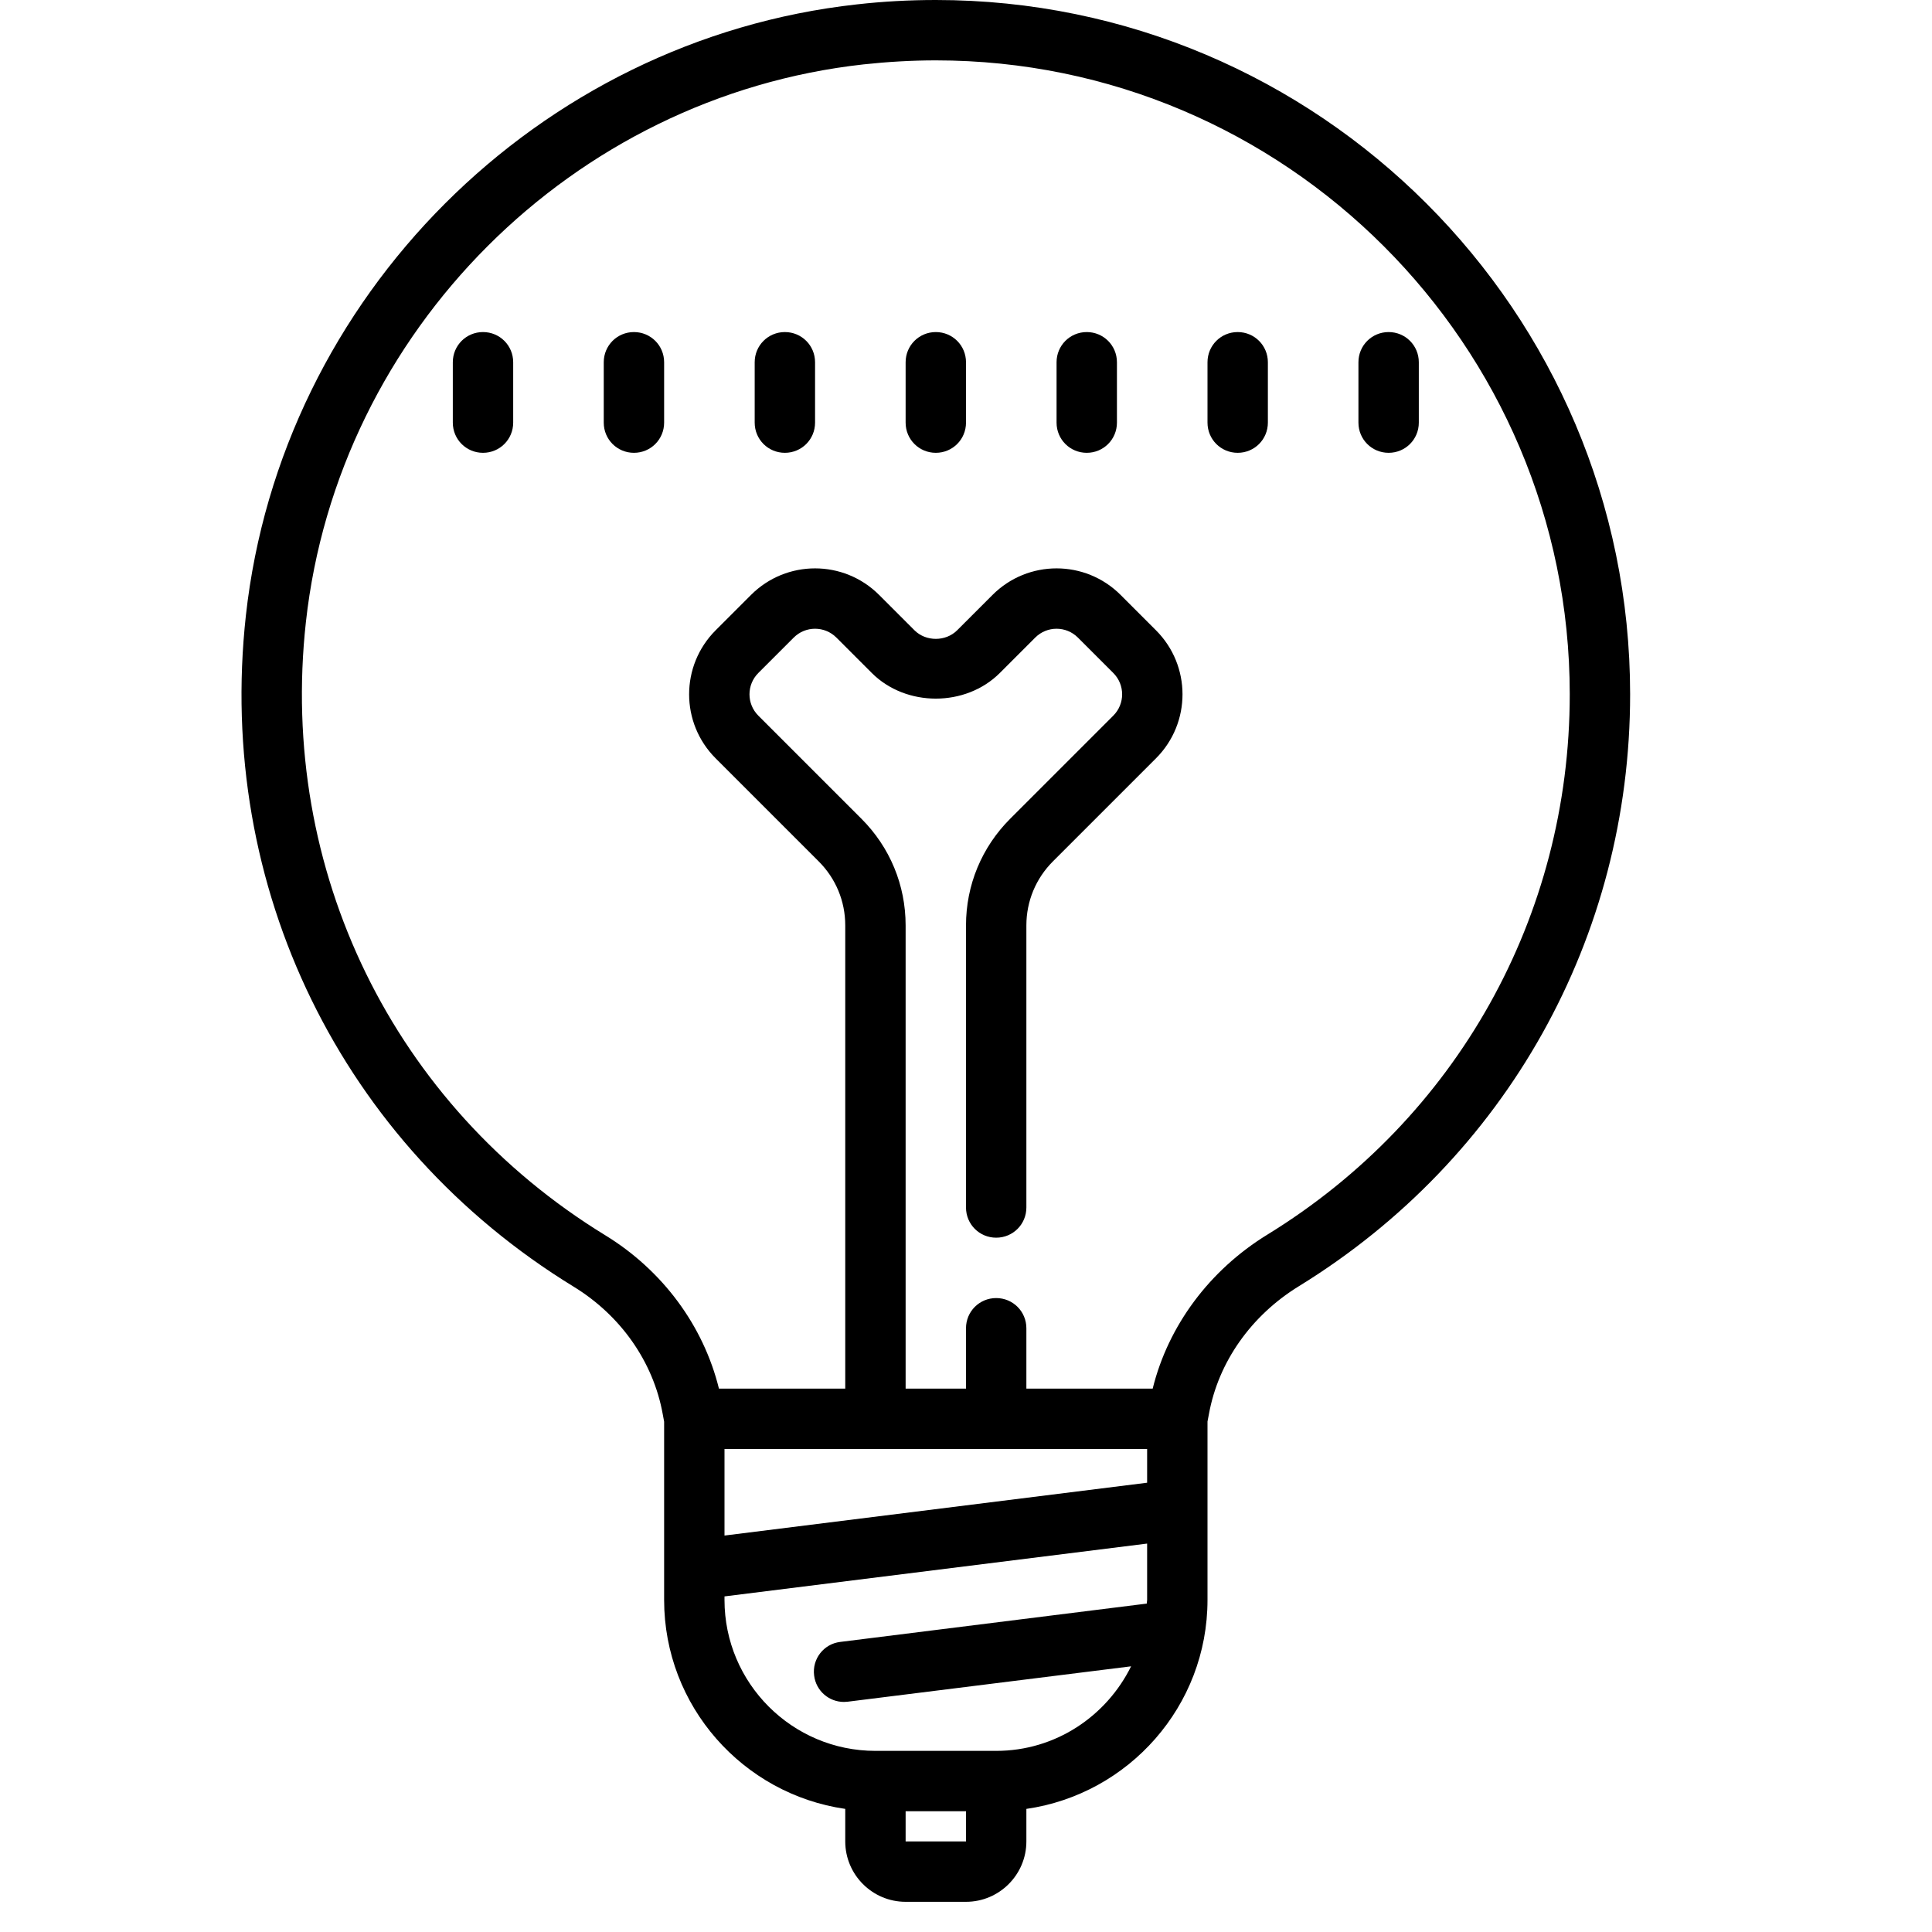 <?xml version="1.0" encoding="UTF-8"?>
<svg xmlns="http://www.w3.org/2000/svg" xmlns:xlink="http://www.w3.org/1999/xlink" viewBox="0 0 64 64" version="1.1">
<g id="surface1">
<path style=" " d="M 31 0 C 30.133 0 29.254 0.047 28.387 0.145 C 17.82 1.312 9.309 9.828 8.145 20.391 C 7.152 29.395 11.312 37.91 19 42.621 C 20.566 43.578 21.641 45.117 21.953 46.84 L 22 47.094 L 22 53 C 22 56.52 24.613 59.434 28 59.922 L 28 61 C 28 62.102 28.898 63 30 63 L 32 63 C 33.102 63 34 62.102 34 61 L 34 59.922 C 37.387 59.434 40 56.52 40 53 L 40 47.09 L 40.047 46.844 C 40.359 45.121 41.445 43.578 43.031 42.605 C 49.898 38.379 54 31.051 54 23 C 54 10.316 43.684 0 31 0 Z M 31 2 C 42.578 2 52 11.422 52 23 C 52 30.352 48.258 37.043 41.984 40.898 C 40.062 42.078 38.699 43.918 38.184 46 L 34 46 L 34 44 C 34 43.445 33.555 43 33 43 C 32.445 43 32 43.445 32 44 L 32 46 L 30 46 L 30 30.656 C 30 29.32 29.48 28.066 28.535 27.121 L 25.121 23.707 C 24.73 23.316 24.73 22.684 25.121 22.293 L 26.293 21.121 C 26.684 20.73 27.316 20.73 27.707 21.121 L 28.879 22.293 C 30.012 23.426 31.988 23.426 33.121 22.293 L 34.293 21.121 C 34.684 20.73 35.316 20.73 35.707 21.121 L 36.879 22.293 C 37.27 22.684 37.27 23.316 36.879 23.707 L 33.465 27.121 C 32.52 28.066 32 29.32 32 30.656 L 32 40 C 32 40.555 32.445 41 33 41 C 33.555 41 34 40.555 34 40 L 34 30.656 C 34 29.855 34.312 29.102 34.879 28.535 L 38.293 25.121 C 39.465 23.949 39.465 22.051 38.293 20.879 L 37.121 19.707 C 35.949 18.535 34.051 18.535 32.879 19.707 L 31.707 20.879 C 31.328 21.258 30.672 21.258 30.293 20.879 L 29.121 19.707 C 27.949 18.535 26.051 18.535 24.879 19.707 L 23.707 20.879 C 22.535 22.051 22.535 23.949 23.707 25.121 L 27.121 28.535 C 27.688 29.102 28 29.855 28 30.656 L 28 46 L 23.816 46 C 23.301 43.914 21.949 42.082 20.047 40.918 C 13.027 36.617 9.227 28.832 10.133 20.609 C 11.195 10.965 18.965 3.199 28.605 2.133 C 29.402 2.047 30.207 2 31 2 Z M 16 11 C 15.445 11 15 11.445 15 12 L 15 14 C 15 14.555 15.445 15 16 15 C 16.555 15 17 14.555 17 14 L 17 12 C 17 11.445 16.555 11 16 11 Z M 21 11 C 20.445 11 20 11.445 20 12 L 20 14 C 20 14.555 20.445 15 21 15 C 21.555 15 22 14.555 22 14 L 22 12 C 22 11.445 21.555 11 21 11 Z M 26 11 C 25.445 11 25 11.445 25 12 L 25 14 C 25 14.555 25.445 15 26 15 C 26.555 15 27 14.555 27 14 L 27 12 C 27 11.445 26.555 11 26 11 Z M 31 11 C 30.445 11 30 11.445 30 12 L 30 14 C 30 14.555 30.445 15 31 15 C 31.555 15 32 14.555 32 14 L 32 12 C 32 11.445 31.555 11 31 11 Z M 36 11 C 35.445 11 35 11.445 35 12 L 35 14 C 35 14.555 35.445 15 36 15 C 36.555 15 37 14.555 37 14 L 37 12 C 37 11.445 36.555 11 36 11 Z M 41 11 C 40.445 11 40 11.445 40 12 L 40 14 C 40 14.555 40.445 15 41 15 C 41.555 15 42 14.555 42 14 L 42 12 C 42 11.445 41.555 11 41 11 Z M 46 11 C 45.445 11 45 11.445 45 12 L 45 14 C 45 14.555 45.445 15 46 15 C 46.555 15 47 14.555 47 14 L 47 12 C 47 11.445 46.555 11 46 11 Z M 24 48 L 38 48 L 38 49.117 L 24 50.867 Z M 38 51.133 L 38 53 C 38 53.039 37.988 53.078 37.988 53.121 L 27.832 54.391 C 27.285 54.457 26.898 54.957 26.969 55.504 C 27.031 56.012 27.461 56.379 27.957 56.379 C 27.996 56.379 28.039 56.375 28.082 56.371 L 37.469 55.199 C 36.652 56.852 34.965 58 33 58 L 29 58 C 26.242 58 24 55.758 24 53 L 24 52.883 Z M 30 60 L 32 60 L 32 61 L 30 61 Z "/>
</g>
</svg>
